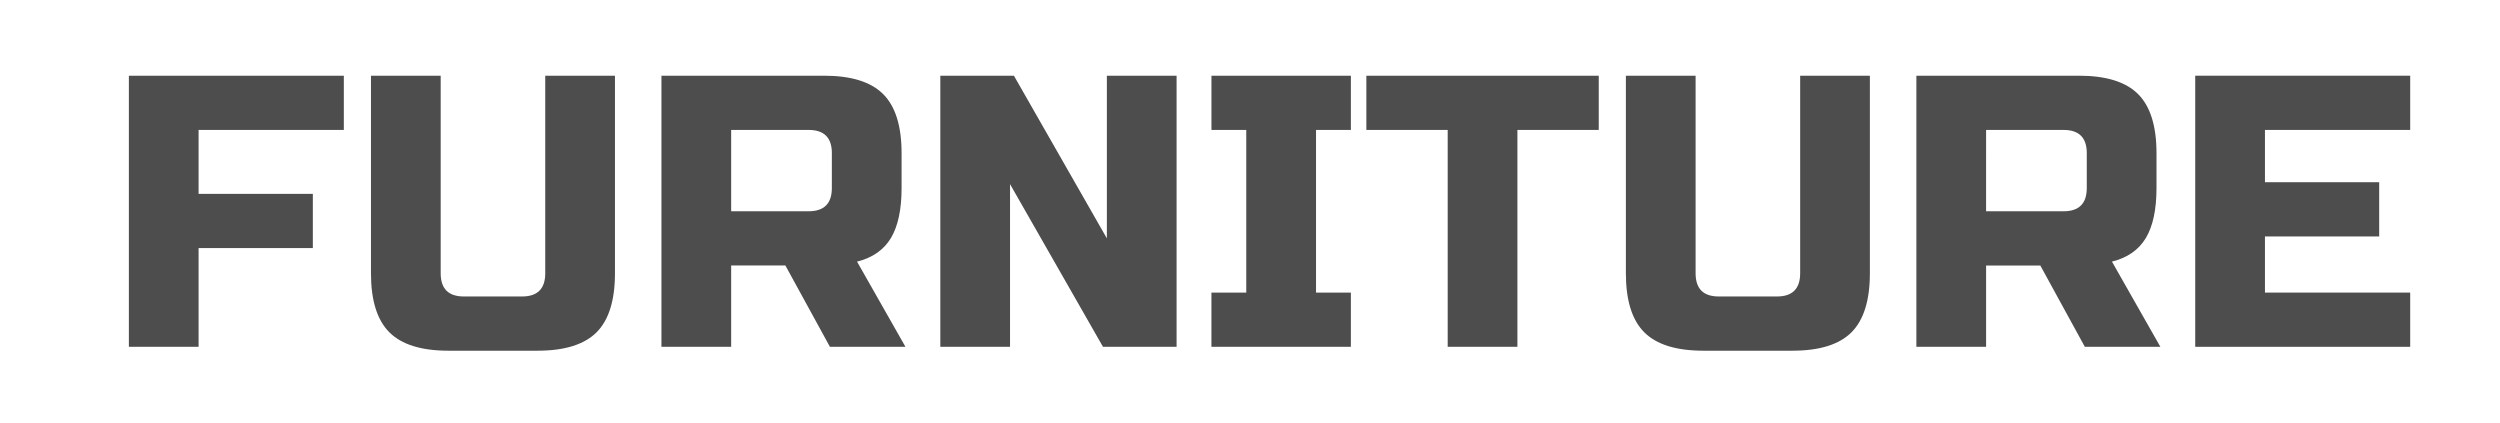 <?xml version="1.0" encoding="utf-8"?>
<!-- Generator: Adobe Illustrator 16.0.0, SVG Export Plug-In . SVG Version: 6.00 Build 0)  -->
<!DOCTYPE svg PUBLIC "-//W3C//DTD SVG 1.1//EN" "http://www.w3.org/Graphics/SVG/1.1/DTD/svg11.dtd">
<svg version="1.1" id="레이어_1" xmlns="http://www.w3.org/2000/svg" xmlns:xlink="http://www.w3.org/1999/xlink" x="0px"
	 y="0px" width="142px" height="24px" viewBox="0 0 142 24" enable-background="new 0 0 142 24" xml:space="preserve">
<path fill="#4D4D4D" d="M11.28,19.699H7.32V4.3h12.21v3.08h-8.25v3.63h6.489v3.08H11.28V19.699z"/>
<path fill="#4D4D4D" d="M30.97,4.3h3.96v11.22c0,1.54-0.349,2.658-1.045,3.355c-0.696,0.696-1.814,1.045-3.354,1.045H25.47
	c-1.54,0-2.658-0.349-3.354-1.045c-0.697-0.697-1.045-1.815-1.045-3.355V4.3h3.96v11.22c0,0.881,0.439,1.32,1.319,1.32h3.301
	c0.88,0,1.319-0.439,1.319-1.32V4.3z"/>
<path fill="#4D4D4D" d="M37.57,4.3h9.239c1.54,0,2.658,0.349,3.355,1.045C50.861,6.042,51.21,7.16,51.21,8.7v1.98
	c0,1.218-0.202,2.164-0.604,2.838c-0.404,0.675-1.046,1.122-1.926,1.342l2.75,4.84h-4.29L44.61,15.08h-3.08v4.619h-3.96V4.3z
	 M47.25,8.7c0-0.88-0.44-1.32-1.32-1.32H41.53V12h4.399c0.88,0,1.32-0.44,1.32-1.32V8.7z"/>
<path fill="#4D4D4D" d="M66.83,19.699h-4.181l-5.279-9.24v9.24h-3.96V4.3h4.18l5.28,9.239V4.3h3.96V19.699z"/>
<path fill="#4D4D4D" d="M76.729,19.699h-7.92v-3.08h1.979V7.38H68.81V4.3h7.92v3.08h-1.98v9.239h1.98V19.699z"/>
<path fill="#4D4D4D" d="M86.189,19.699h-3.96V7.38h-4.62V4.3h13.2v3.08h-4.62V19.699z"/>
<path fill="#4D4D4D" d="M102.249,4.3h3.96v11.22c0,1.54-0.349,2.658-1.045,3.355c-0.696,0.696-1.814,1.045-3.354,1.045h-5.061
	c-1.54,0-2.658-0.349-3.354-1.045c-0.697-0.697-1.045-1.815-1.045-3.355V4.3h3.96v11.22c0,0.881,0.439,1.32,1.319,1.32h3.301
	c0.88,0,1.319-0.439,1.319-1.32V4.3z"/>
<path fill="#4D4D4D" d="M108.85,4.3h9.239c1.54,0,2.658,0.349,3.355,1.045c0.696,0.697,1.045,1.815,1.045,3.355v1.98
	c0,1.218-0.202,2.164-0.604,2.838c-0.404,0.675-1.046,1.122-1.926,1.342l2.75,4.84h-4.29l-2.529-4.619h-3.08v4.619h-3.96V4.3z
	 M118.529,8.7c0-0.88-0.44-1.32-1.32-1.32h-4.399V12h4.399c0.88,0,1.32-0.44,1.32-1.32V8.7z"/>
<path fill="#4D4D4D" d="M136.899,19.699h-12.21V4.3h12.21v3.08h-8.25v2.97h6.489v3.08h-6.489v3.189h8.25V19.699z"/>
</svg>
